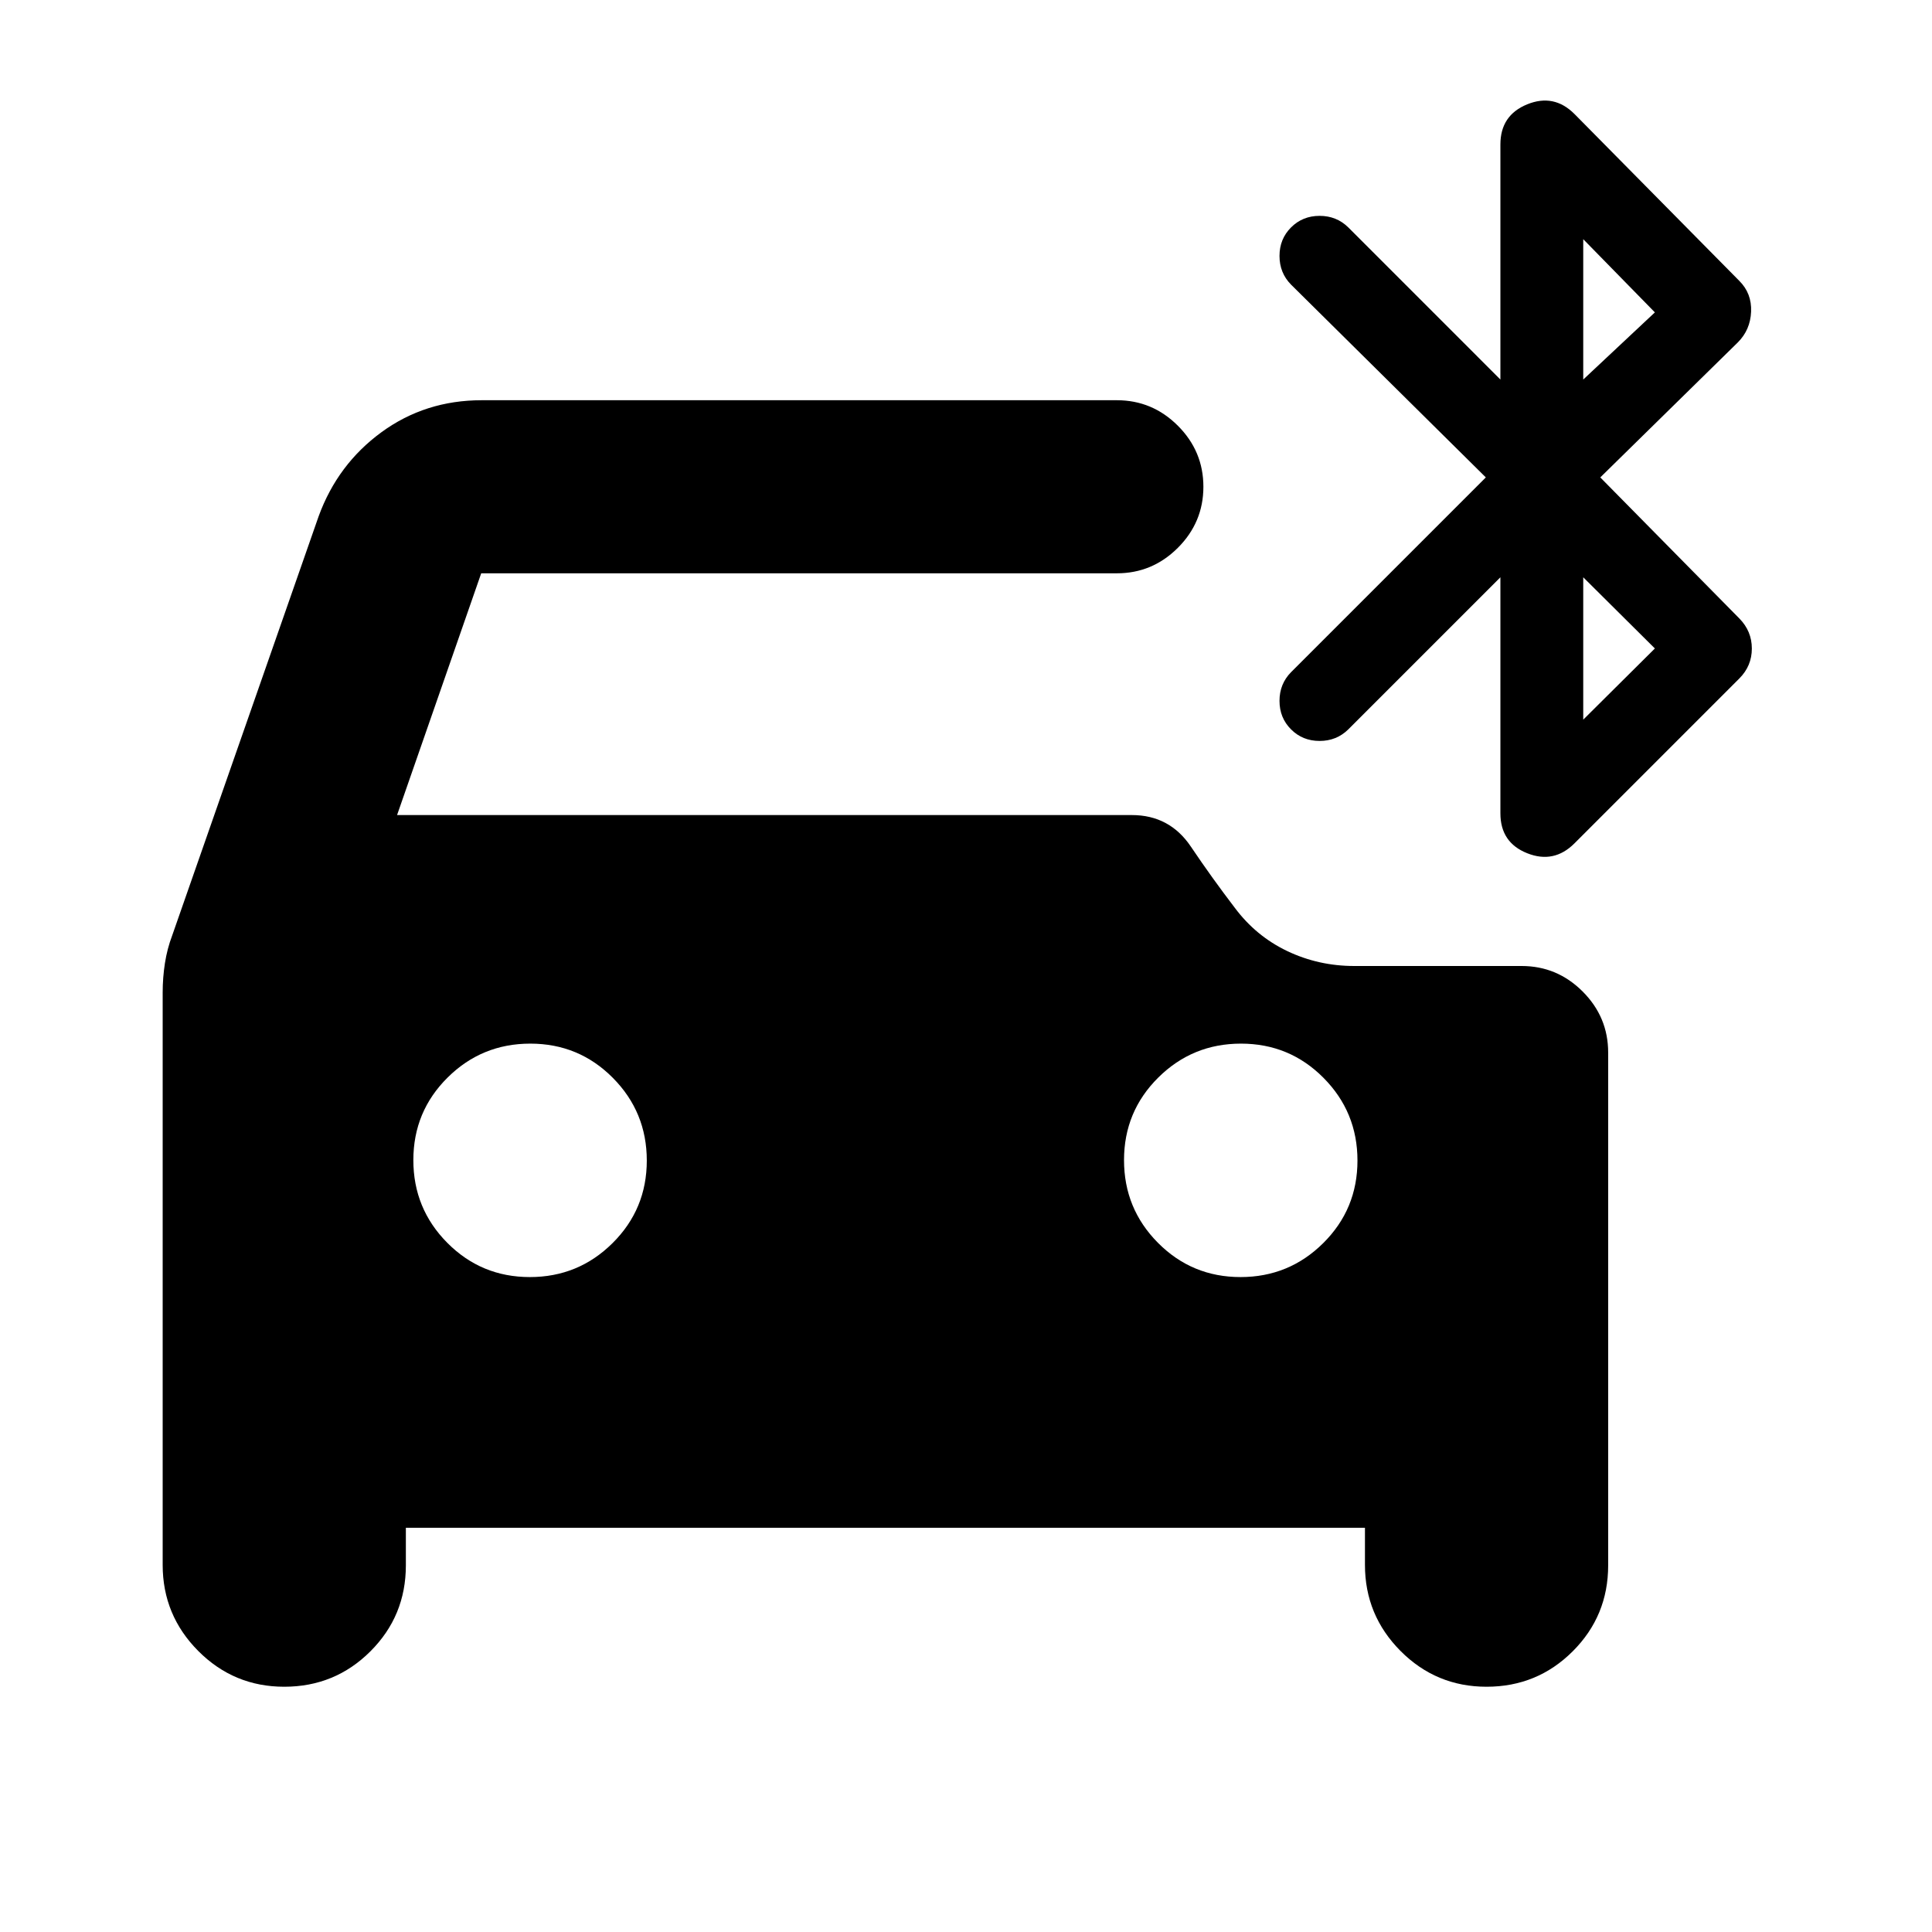 <svg xmlns="http://www.w3.org/2000/svg" height="24" viewBox="0 -960 960 960" width="24"><path d="M263.27-325.43q24.12 0 41.12-16.89 17-16.88 17-41 0-24.11-16.88-41.11t-41-17q-24.12 0-41.12 16.88-17 16.88-17 41t16.88 41.12q16.89 17 41 17Zm353.13 0q24.12 0 41.12-16.89 17-16.88 17-41 0-24.11-16.88-41.11t-41-17q-24.12 0-41.12 16.88-17 16.88-17 41t16.88 41.12q16.89 17 41 17ZM201.67-200.87v18.7q0 25.12-17.62 42.71t-42.8 17.59q-25.05 0-42.74-17.77-17.68-17.77-17.68-42.77v-284.35q0-7.44 1.12-14.64t3.59-13.71l72.79-208.35q9.43-25.84 31.19-41.76 21.76-15.91 49.85-15.91h315.59q17.65 0 30.32 12.67 12.68 12.68 12.68 30.33t-12.68 30.33q-12.67 12.67-30.32 12.67H239.11L197.3-555h365.11q18.77 0 29.33 15.68 10.57 15.69 21.85 30.43 10.5 14.06 26.05 21.48 15.55 7.41 33.32 7.41h83.13q17.65 0 30.32 12.67 12.68 12.68 12.68 30.33v254.83q0 25.12-17.63 42.71-17.62 17.59-42.79 17.59-25.06 0-42.75-17.77-17.68-17.77-17.68-42.77v-18.46H201.67ZM738.3-722.78l-96.78-95.79q-5.74-5.82-5.74-14.26 0-8.43 5.74-14.17t14.18-5.74q8.43 0 14.26 5.74l75.58 75.59v-116.81q0-14.5 13.3-19.93 13.29-5.42 23.49 4.78l81.93 82.94q6.22 6.21 5.85 15.28-.37 9.06-6.59 15.28l-68.35 67.09 69.09 70.08q6.22 6.31 6.22 14.96 0 8.65-6.22 14.87l-81.93 81.94q-10.2 10.19-23.49 4.89-13.3-5.3-13.3-19.81v-117.3l-75.58 75.58q-5.83 5.74-14.26 5.74-8.44 0-14.18-5.74-5.74-5.73-5.74-14.17 0-8.43 5.74-14.26l96.78-96.78Zm48.4-48.63 35.6-33.37-35.6-36.37v69.74Zm0 169 35.6-35.37-35.6-35.37v70.74Z"/></svg>
